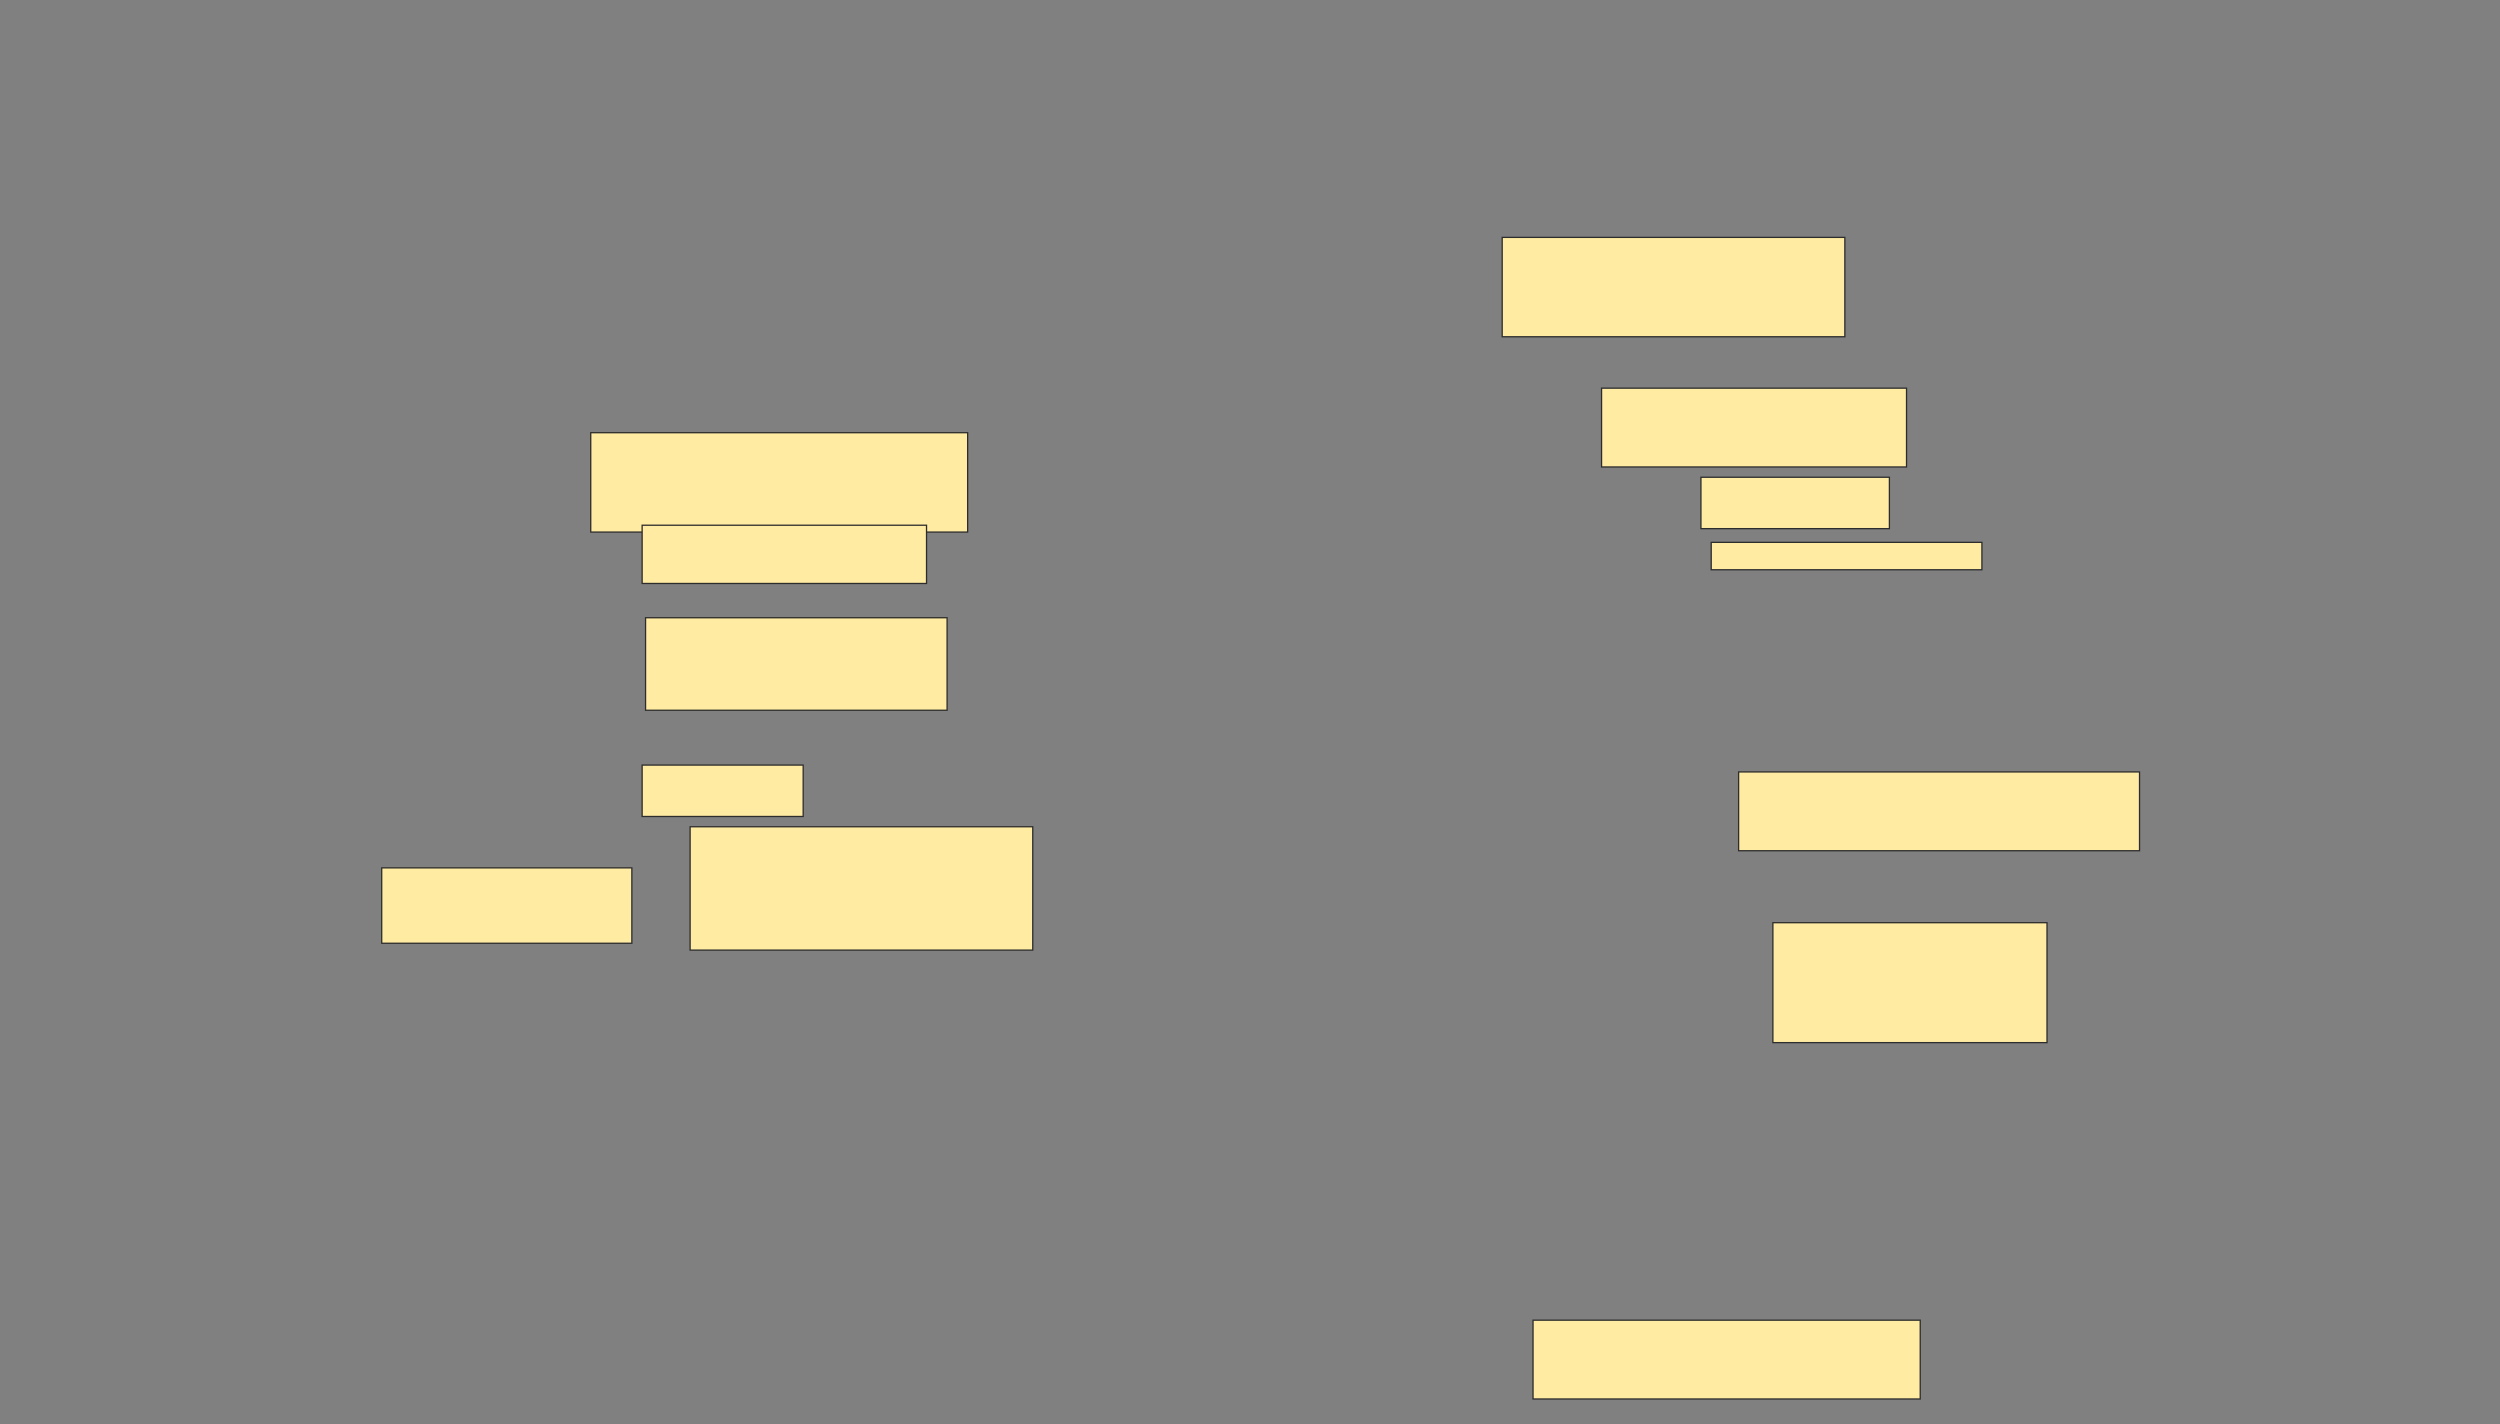 <svg xmlns="http://www.w3.org/2000/svg" width="1920" height="1094">
 <rect width="100%" height="100%" fill="#808080" stroke="none"/>
 <!-- Created with Image Occlusion Enhanced -->
 <g>
  <title>Labels</title>
 </g>
 <g>
  <title>Masks</title>
  <g id="bd972d6626f249a4a11603f82d95bda4-ao-1">
   <rect height="94.737" width="263.158" y="634.947" x="530" stroke="#2D2D2D" fill="#FFEBA2"/>
   <rect height="57.895" width="192.105" y="666.526" x="293.158" stroke="#2D2D2D" fill="#FFEBA2"/>
  </g>
  <g id="bd972d6626f249a4a11603f82d95bda4-ao-2">
   <rect height="76.316" width="289.474" y="332.316" x="453.684" stroke="#2D2D2D" fill="#FFEBA2"/>
   <rect height="44.737" width="218.421" y="403.368" x="493.158" stroke="#2D2D2D" fill="#FFEBA2"/>
   <rect height="71.053" width="231.579" y="474.421" x="495.79" stroke="#2D2D2D" fill="#FFEBA2"/>
   <rect height="39.474" width="123.684" y="587.579" x="493.158" stroke="#2D2D2D" fill="#FFEBA2"/>
  </g>
  <rect id="bd972d6626f249a4a11603f82d95bda4-ao-3" height="76.316" width="263.158" y="182.316" x="1153.684" stroke-linecap="null" stroke-linejoin="null" stroke-dasharray="null" stroke="#2D2D2D" fill="#FFEBA2"/>
  <g id="bd972d6626f249a4a11603f82d95bda4-ao-4">
   <rect height="60.526" width="234.211" y="298.105" x="1230" stroke-linecap="null" stroke-linejoin="null" stroke-dasharray="null" stroke="#2D2D2D" fill="#FFEBA2"/>
   <rect height="39.474" width="144.737" y="366.526" x="1306.316" stroke-linecap="null" stroke-linejoin="null" stroke-dasharray="null" stroke="#2D2D2D" fill="#FFEBA2"/>
   <rect height="21.053" width="207.895" y="416.526" x="1314.211" stroke-linecap="null" stroke-linejoin="null" stroke-dasharray="null" stroke="#2D2D2D" fill="#FFEBA2"/>
  </g>
  
  <rect id="bd972d6626f249a4a11603f82d95bda4-ao-6" height="60.526" width="307.895" y="592.842" x="1335.263" stroke-linecap="null" stroke-linejoin="null" stroke-dasharray="null" stroke="#2D2D2D" fill="#FFEBA2"/>
  <rect id="bd972d6626f249a4a11603f82d95bda4-ao-7" height="92.105" width="210.526" y="708.632" x="1361.579" stroke-linecap="null" stroke-linejoin="null" stroke-dasharray="null" stroke="#2D2D2D" fill="#FFEBA2"/>
  <rect id="bd972d6626f249a4a11603f82d95bda4-ao-8" height="60.526" width="297.368" y="1013.895" x="1177.369" stroke-linecap="null" stroke-linejoin="null" stroke-dasharray="null" stroke="#2D2D2D" fill="#FFEBA2"/>
 </g>
</svg>